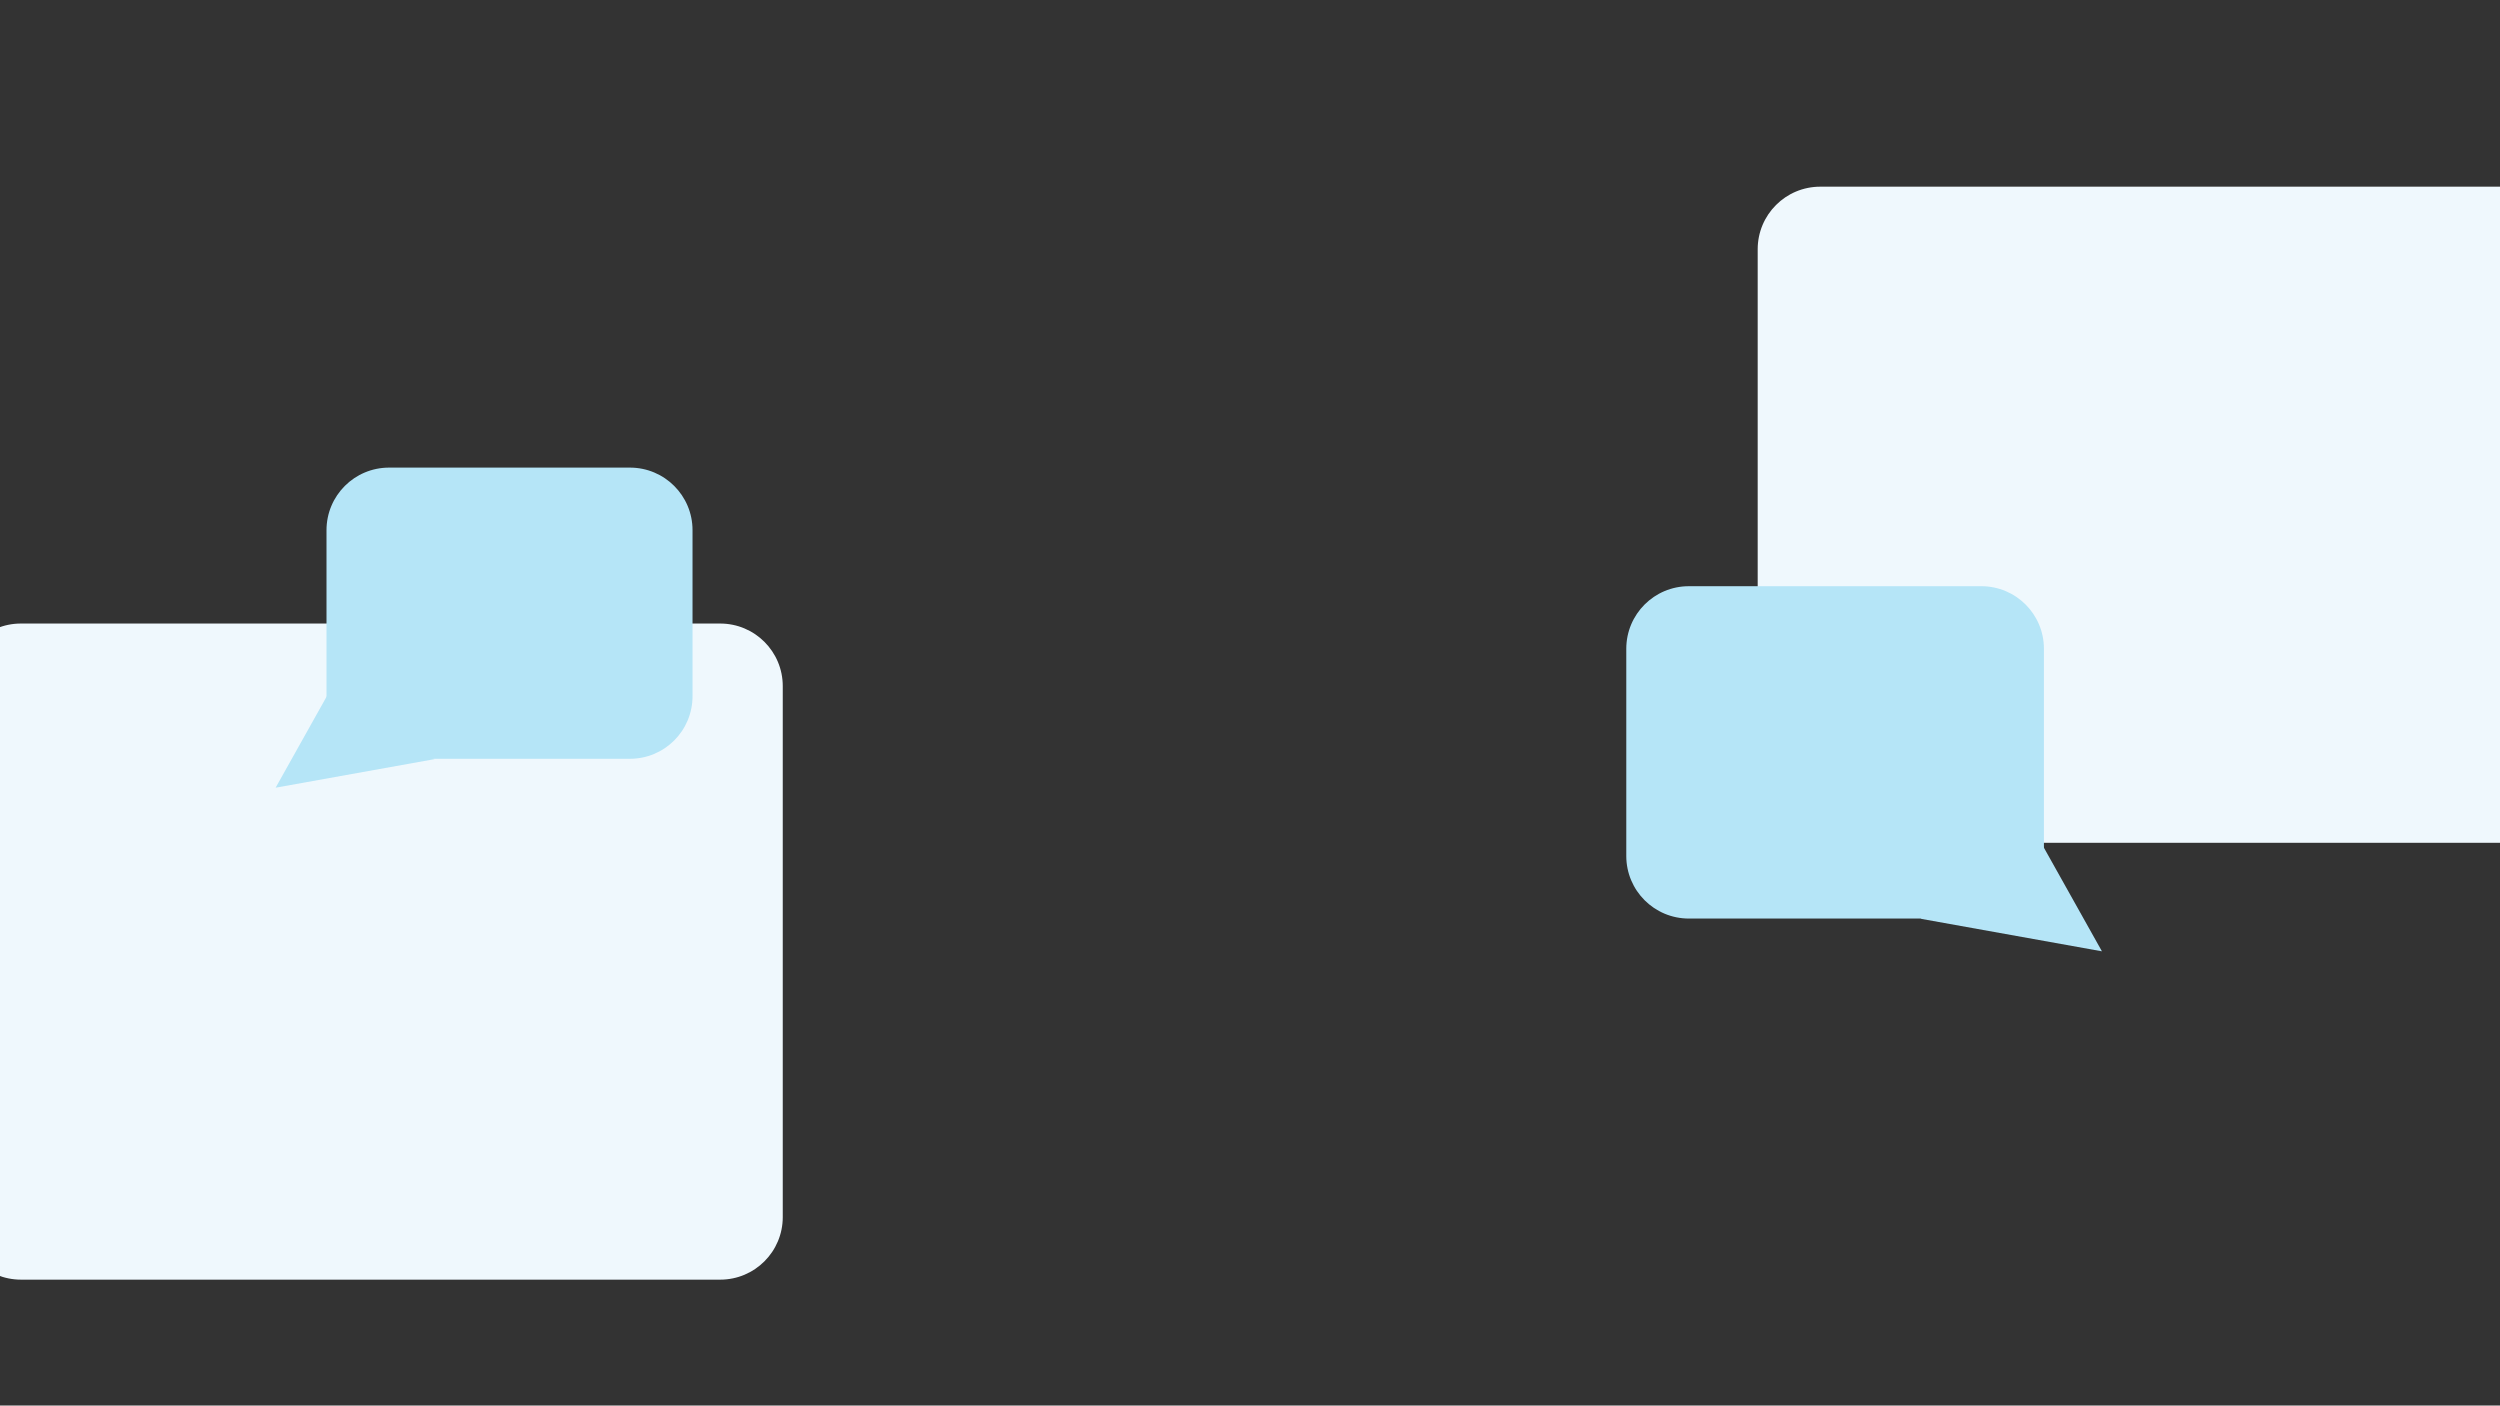 <?xml version="1.0" encoding="utf-8"?>
<!-- Generator: Adobe Illustrator 24.2.1, SVG Export Plug-In . SVG Version: 6.00 Build 0)  -->
<svg version="1.1" id="Layer_1" xmlns="http://www.w3.org/2000/svg" xmlns:xlink="http://www.w3.org/1999/xlink" x="0px" y="0px"
	 viewBox="0 0 1366 768" style="enable-background:new 0 0 1366 768;" xml:space="preserve">
<rect x="0" y="0" width="1366" height="768" fill="#333333" stroke="none"/>
<style type="text/css">
	.st0{fill:#EFF8FD;}
	.st1{fill:#B5E5F7;}
</style>
<path id="Rectangle_54" class="st0" d="M-22.8,665V374.9c0-18.9,15.3-34.2,34.2-34.2h382.1c18.9,0,34.2,15.3,34.2,34.2V665
	c0,18.9-15.3,34.2-34.2,34.2H11.5C-7.5,699.2-22.8,683.9-22.8,665z"/>
<path id="Rectangle_56" class="st0" d="M960.4,426.3V136.2c0-18.9,15.3-34.2,34.2-34.2h382.1c18.9,0,34.2,15.3,34.2,34.2v290.1
	c0,18.9-15.3,34.2-34.2,34.2H994.7C975.8,460.6,960.4,445.2,960.4,426.3z"/>
<path id="Rectangle_53" class="st1" d="M178.4,380.4v-90.7c0-18.9,15.3-34.2,34.2-34.2h131.6c18.9,0,34.2,15.3,34.2,34.2v90.7
	c0,18.9-15.3,34.2-34.2,34.2H212.6C193.7,414.6,178.4,399.3,178.4,380.4z"/>
<path id="Rectangle_55" class="st1" d="M888.6,467.7V354.5c0-18.9,15.3-34.2,34.2-34.2h159.8c18.9,0,34.2,15.3,34.2,34.2v113.2
	c0,18.9-15.3,34.2-34.2,34.2H922.8C903.9,501.9,888.6,486.6,888.6,467.7z"/>
<path id="Path_33" class="st1" d="M179.6,378.6l57.8,36.2l-86.8,15.6L179.6,378.6z"/>
<path id="Path_35" class="st1" d="M1115.4,460.7l-66,41.3l99.1,17.8L1115.4,460.7z"/>
</svg>
